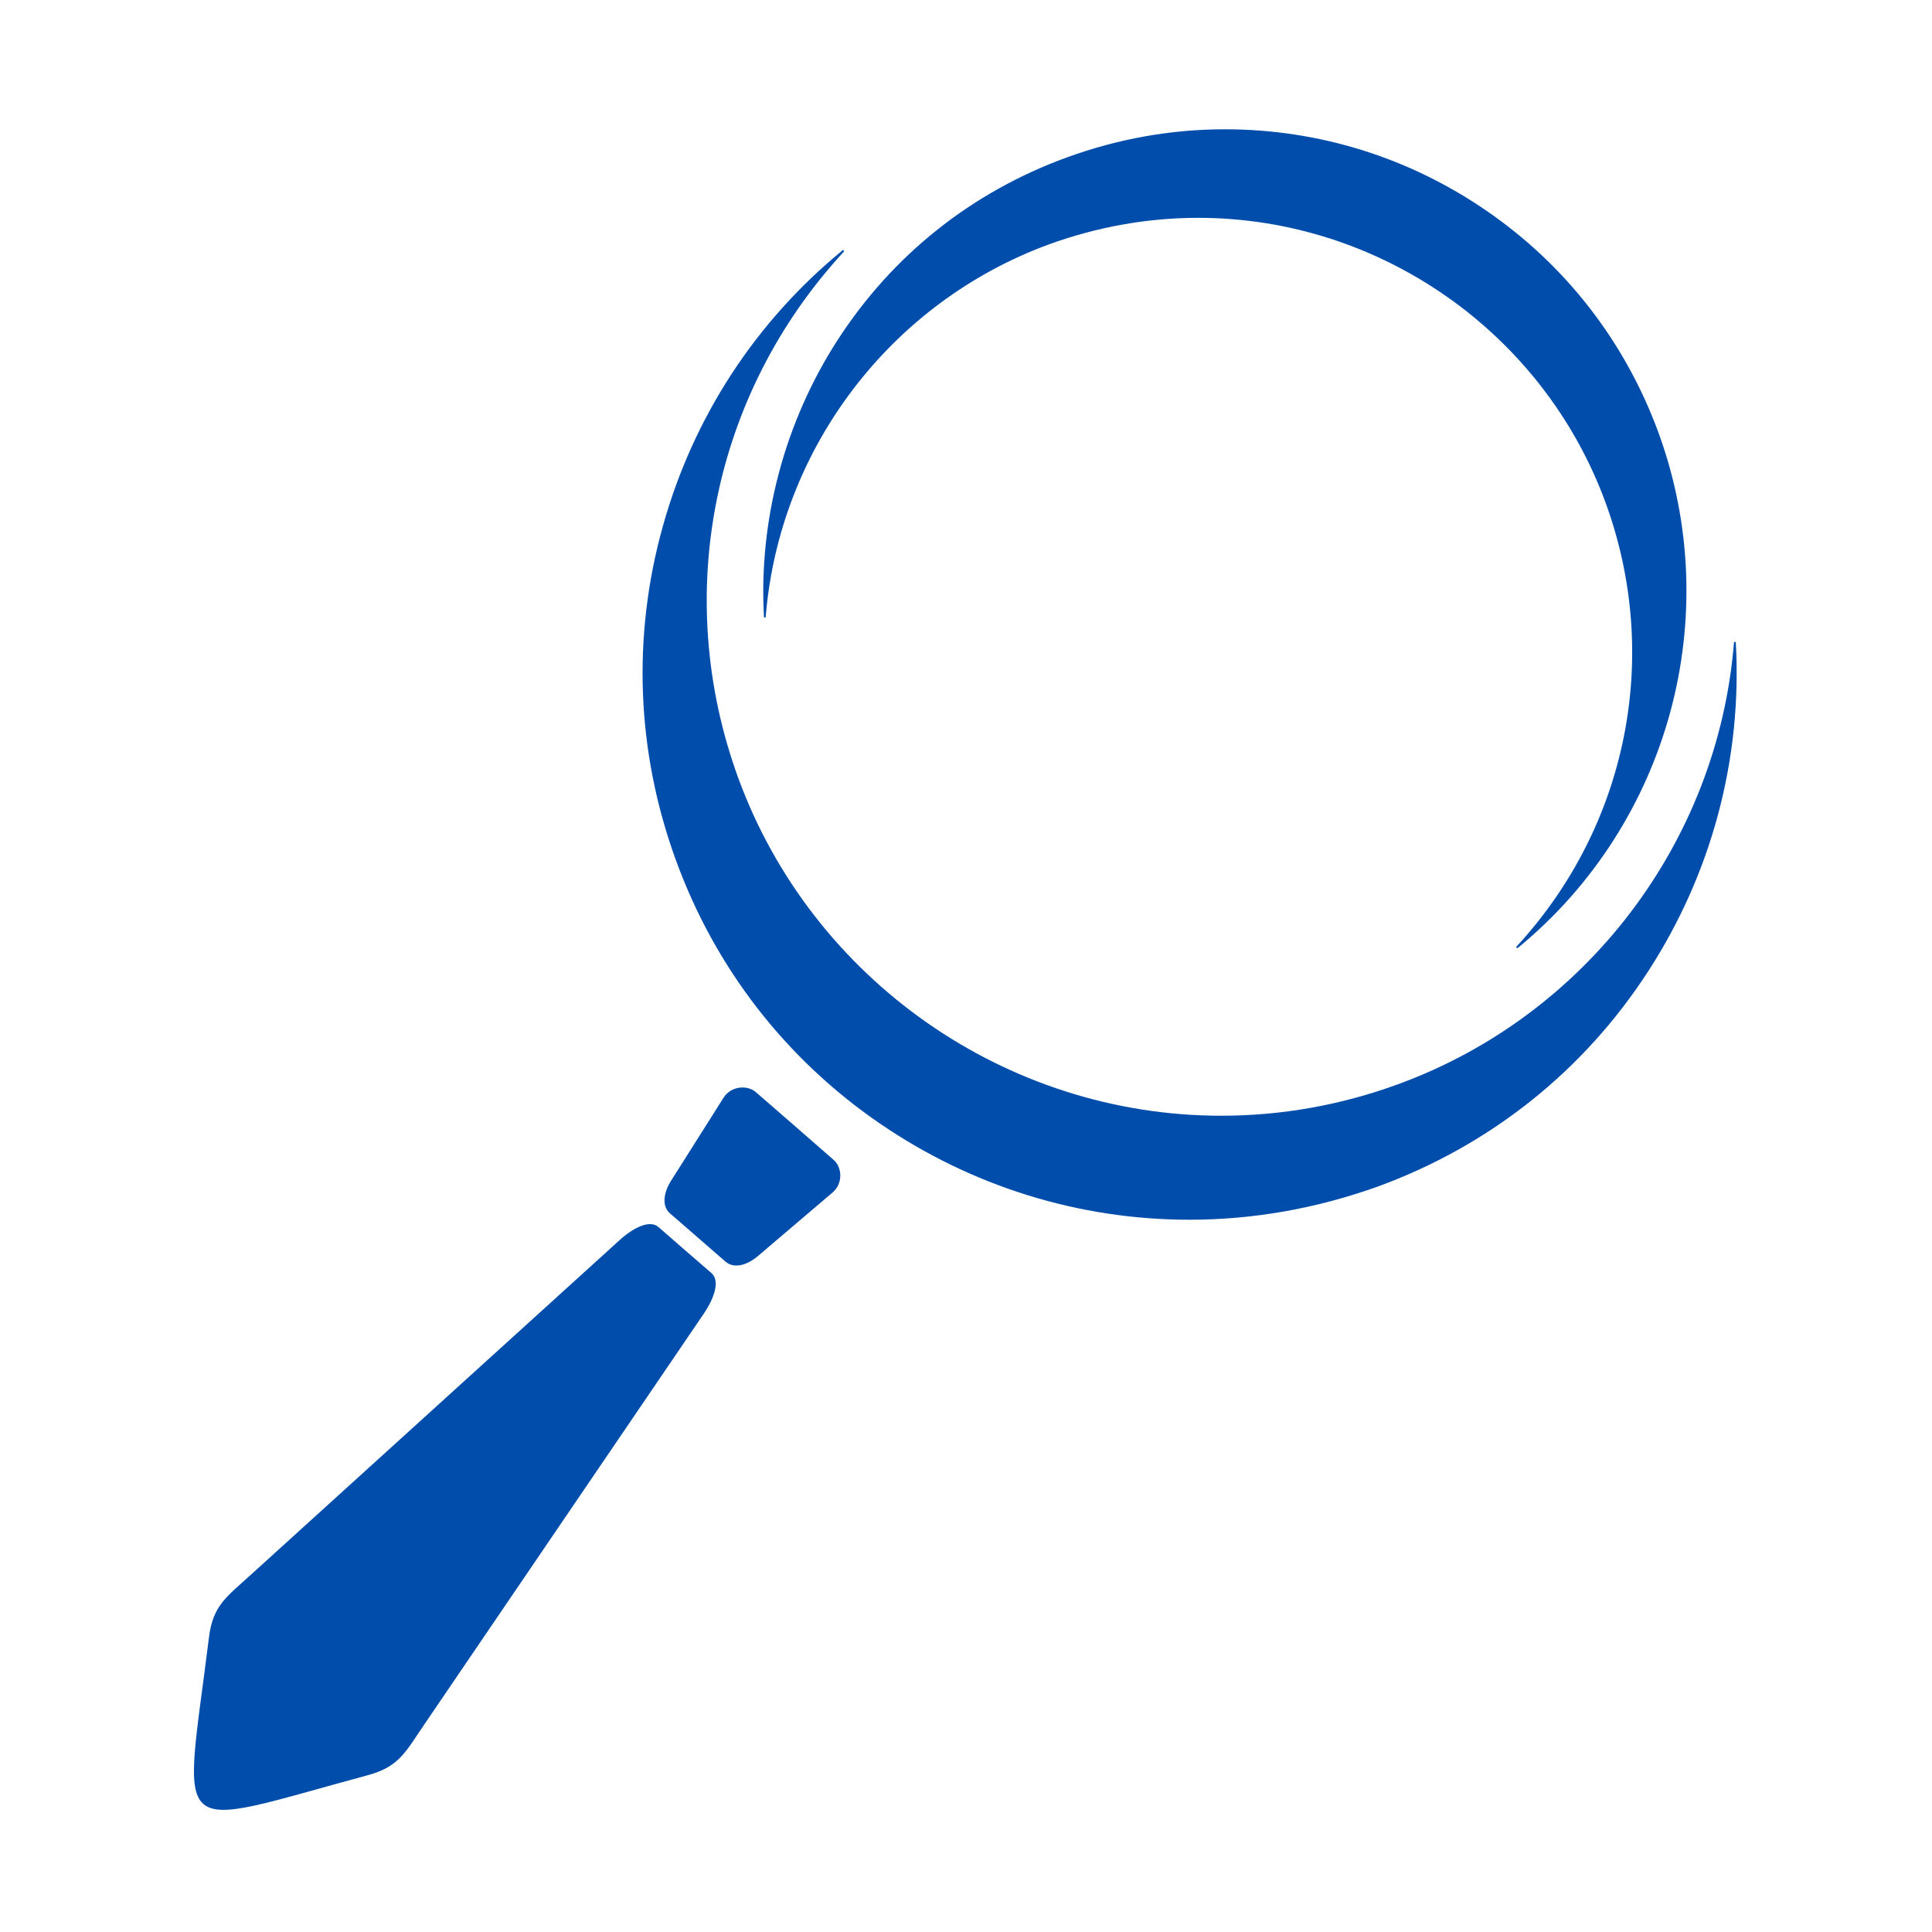<svg width="24" height="24" viewBox="0 0 24 24" fill="none" xmlns="http://www.w3.org/2000/svg">
<path fill-rule="evenodd" clip-rule="evenodd" d="M9.873 13.987L9.391 13.568C9.284 13.474 9.081 13.49 8.989 13.635L8.336 14.668C8.244 14.813 8.217 14.982 8.324 15.074L8.668 15.373L9.012 15.672C9.119 15.765 9.281 15.716 9.413 15.605L10.343 14.813C10.475 14.701 10.462 14.498 10.354 14.407L9.873 13.987Z" fill="#014DAB"/>
<path fill-rule="evenodd" clip-rule="evenodd" d="M2.596 20.339C2.645 19.942 2.815 19.837 3.113 19.565L7.696 15.406C7.872 15.246 8.073 15.15 8.18 15.243C8.398 15.433 8.617 15.625 8.838 15.815C8.945 15.908 8.878 16.118 8.744 16.317L5.264 21.432C5.036 21.767 4.956 21.947 4.57 22.052C2.072 22.726 2.277 22.904 2.596 20.339Z" fill="#014DAB"/>
<path fill-rule="evenodd" clip-rule="evenodd" d="M14.778 15.152C13.4 15.152 12.068 14.737 10.926 13.954C9.759 13.153 8.884 12.024 8.398 10.69C7.905 9.343 7.849 7.902 8.238 6.523C8.617 5.175 9.389 3.993 10.466 3.11C10.468 3.107 10.471 3.107 10.473 3.107C10.475 3.107 10.48 3.11 10.482 3.112C10.486 3.116 10.486 3.123 10.482 3.127C8.847 4.897 8.345 7.4 9.17 9.662C10.087 12.171 12.498 13.86 15.171 13.86C15.918 13.86 16.655 13.729 17.364 13.47C19.7 12.618 21.34 10.463 21.54 7.984C21.54 7.977 21.545 7.973 21.551 7.973C21.558 7.973 21.563 7.977 21.563 7.984C21.603 8.702 21.529 9.421 21.342 10.119C21.157 10.808 20.866 11.46 20.478 12.06C19.673 13.305 18.509 14.231 17.112 14.741C16.356 15.011 15.573 15.152 14.778 15.152Z" fill="#014DAB"/>
<path fill-rule="evenodd" clip-rule="evenodd" d="M18.849 11.777C18.846 11.777 18.842 11.775 18.84 11.773C18.835 11.768 18.835 11.761 18.84 11.757C20.218 10.264 20.642 8.154 19.946 6.247C19.172 4.13 17.137 2.706 14.884 2.706C14.255 2.706 13.633 2.818 13.035 3.034C11.065 3.755 9.682 5.571 9.512 7.661C9.512 7.668 9.508 7.672 9.501 7.672C9.495 7.672 9.49 7.668 9.49 7.661C9.423 6.459 9.749 5.238 10.407 4.221C11.087 3.17 12.069 2.387 13.249 1.957C13.885 1.725 14.545 1.606 15.217 1.606C16.381 1.606 17.506 1.957 18.467 2.619C19.451 3.295 20.189 4.248 20.602 5.374C21.436 7.659 20.736 10.229 18.858 11.773C18.853 11.777 18.851 11.777 18.849 11.777Z" fill="#014DAB"/>
</svg>
